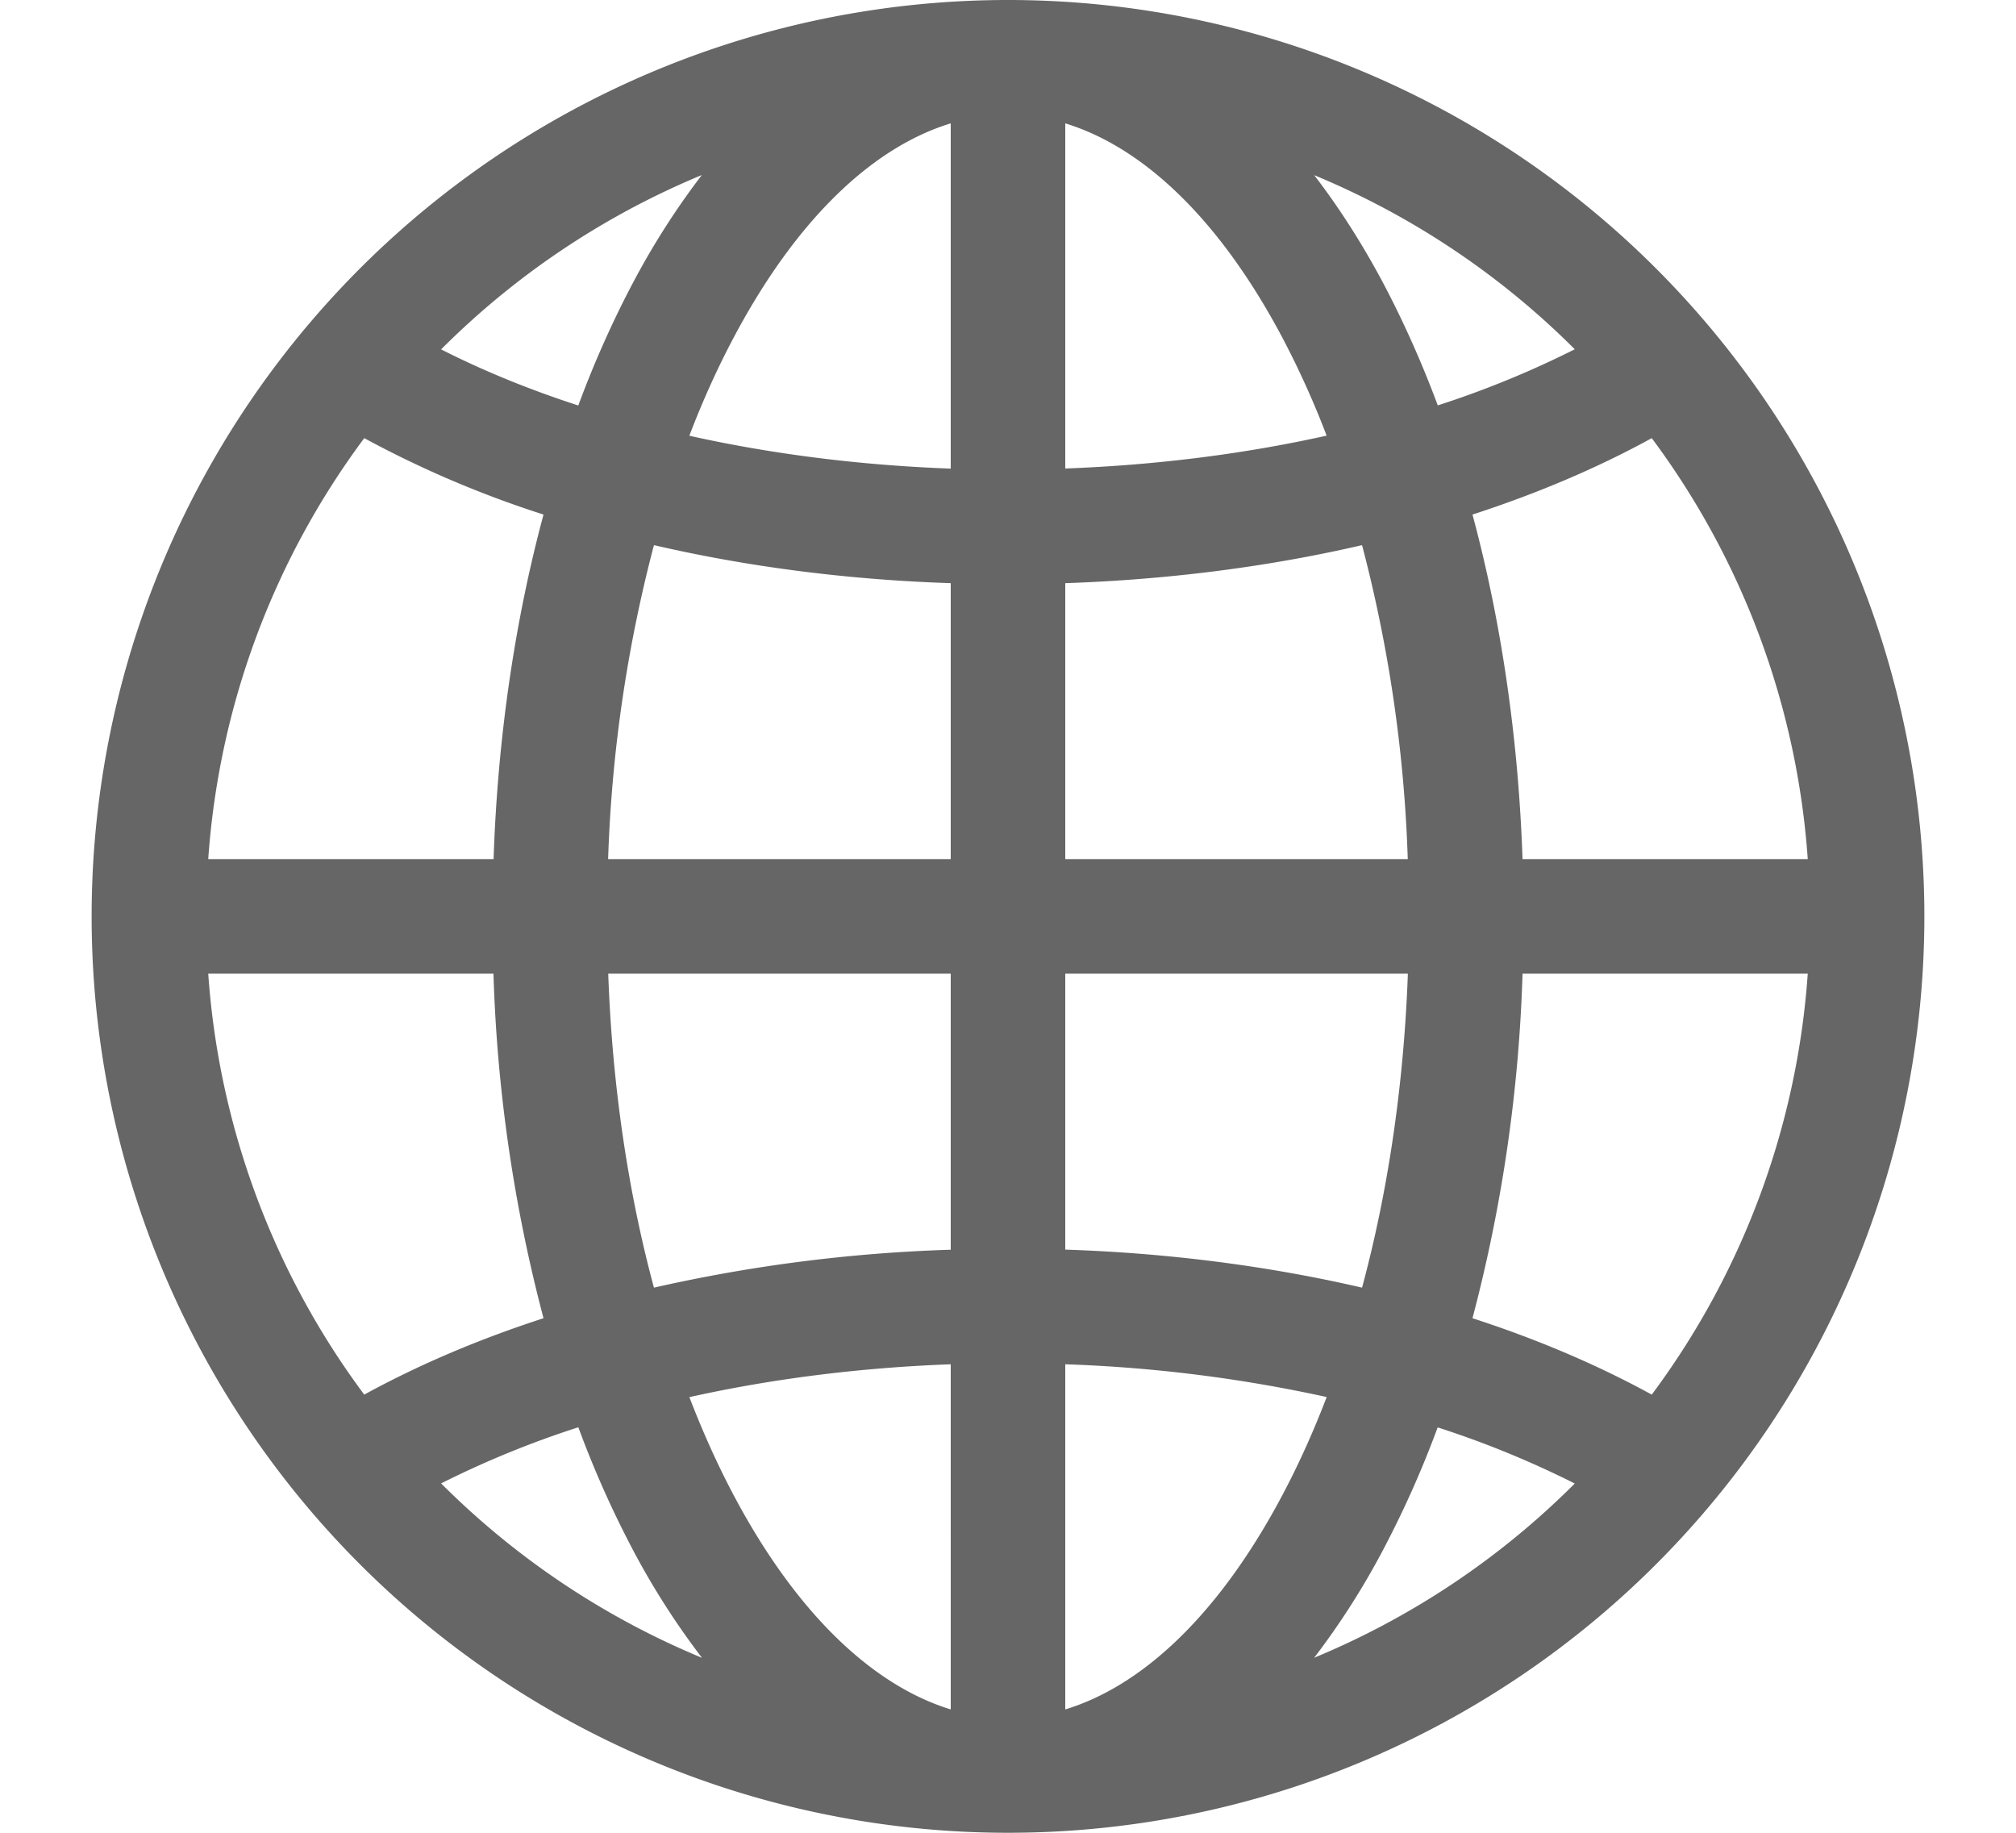 <svg xmlns="http://www.w3.org/2000/svg" width="22" height="20" fill="#666666" class="bi bi-globe2" viewBox="0 0 16 16">
  <path d="M0 8a8 8 0 1 1 16 0A8 8 0 0 1 0 8zm7.5-6.923c-.67.204-1.335.82-1.887 1.855-.143.268-.276.56-.395.872.705.157 1.472.257 2.282.287V1.077zM4.249 3.539c.142-.384.304-.744.481-1.078a6.7 6.7 0 0 1 .597-.933A7.01 7.01 0 0 0 3.051 3.05c.362.184.763.349 1.198.49zM3.509 7.5c.036-1.07.188-2.087.436-3.008a9.124 9.124 0 0 1-1.565-.667A6.964 6.964 0 0 0 1.018 7.5h2.49zm1.4-2.741a12.344 12.344 0 0 0-.4 2.741H7.5V5.091c-.91-.03-1.783-.145-2.591-.332zM8.5 5.09V7.5h2.99a12.342 12.342 0 0 0-.399-2.741c-.808.187-1.681.301-2.591.332zM4.51 8.5c.035.987.176 1.914.399 2.741A13.612 13.612 0 0 1 7.5 10.91V8.5H4.51zm3.99 0v2.409c.91.03 1.783.145 2.591.332.223-.827.364-1.754.4-2.741H8.5zm-3.282 3.696c.12.312.252.604.395.872.552 1.035 1.218 1.65 1.887 1.855V11.91c-.81.03-1.577.13-2.282.287zm.11 2.276a6.696 6.696 0 0 1-.598-.933 8.853 8.853 0 0 1-.481-1.079 8.38 8.38 0 0 0-1.198.49 7.01 7.01 0 0 0 2.276 1.522zm-1.383-2.964A13.36 13.36 0 0 1 3.508 8.5h-2.49a6.963 6.963 0 0 0 1.362 3.675c.47-.258.995-.482 1.565-.667zm6.728 2.964a7.009 7.009 0 0 0 2.275-1.521 8.376 8.376 0 0 0-1.197-.49 8.853 8.853 0 0 1-.481 1.078 6.688 6.688 0 0 1-.597.933zM8.5 11.909v3.014c.67-.204 1.335-.82 1.887-1.855.143-.268.276-.56.395-.872A12.63 12.63 0 0 0 8.5 11.91zm3.555-.401c.57.185 1.095.409 1.565.667A6.963 6.963 0 0 0 14.982 8.5h-2.49a13.36 13.36 0 0 1-.437 3.008zM14.982 7.5a6.963 6.963 0 0 0-1.362-3.675c-.47.258-.995.482-1.565.667.248.92.4 1.938.437 3.008h2.49zM11.27 2.461c.177.334.339.694.482 1.078a8.368 8.368 0 0 0 1.196-.49 7.01 7.01 0 0 0-2.275-1.52c.218.283.418.597.597.932zm-.488 1.343a7.765 7.765 0 0 0-.395-.872C9.835 1.897 9.17 1.282 8.5 1.077V4.09c.81-.03 1.577-.13 2.282-.287z"/>
</svg>